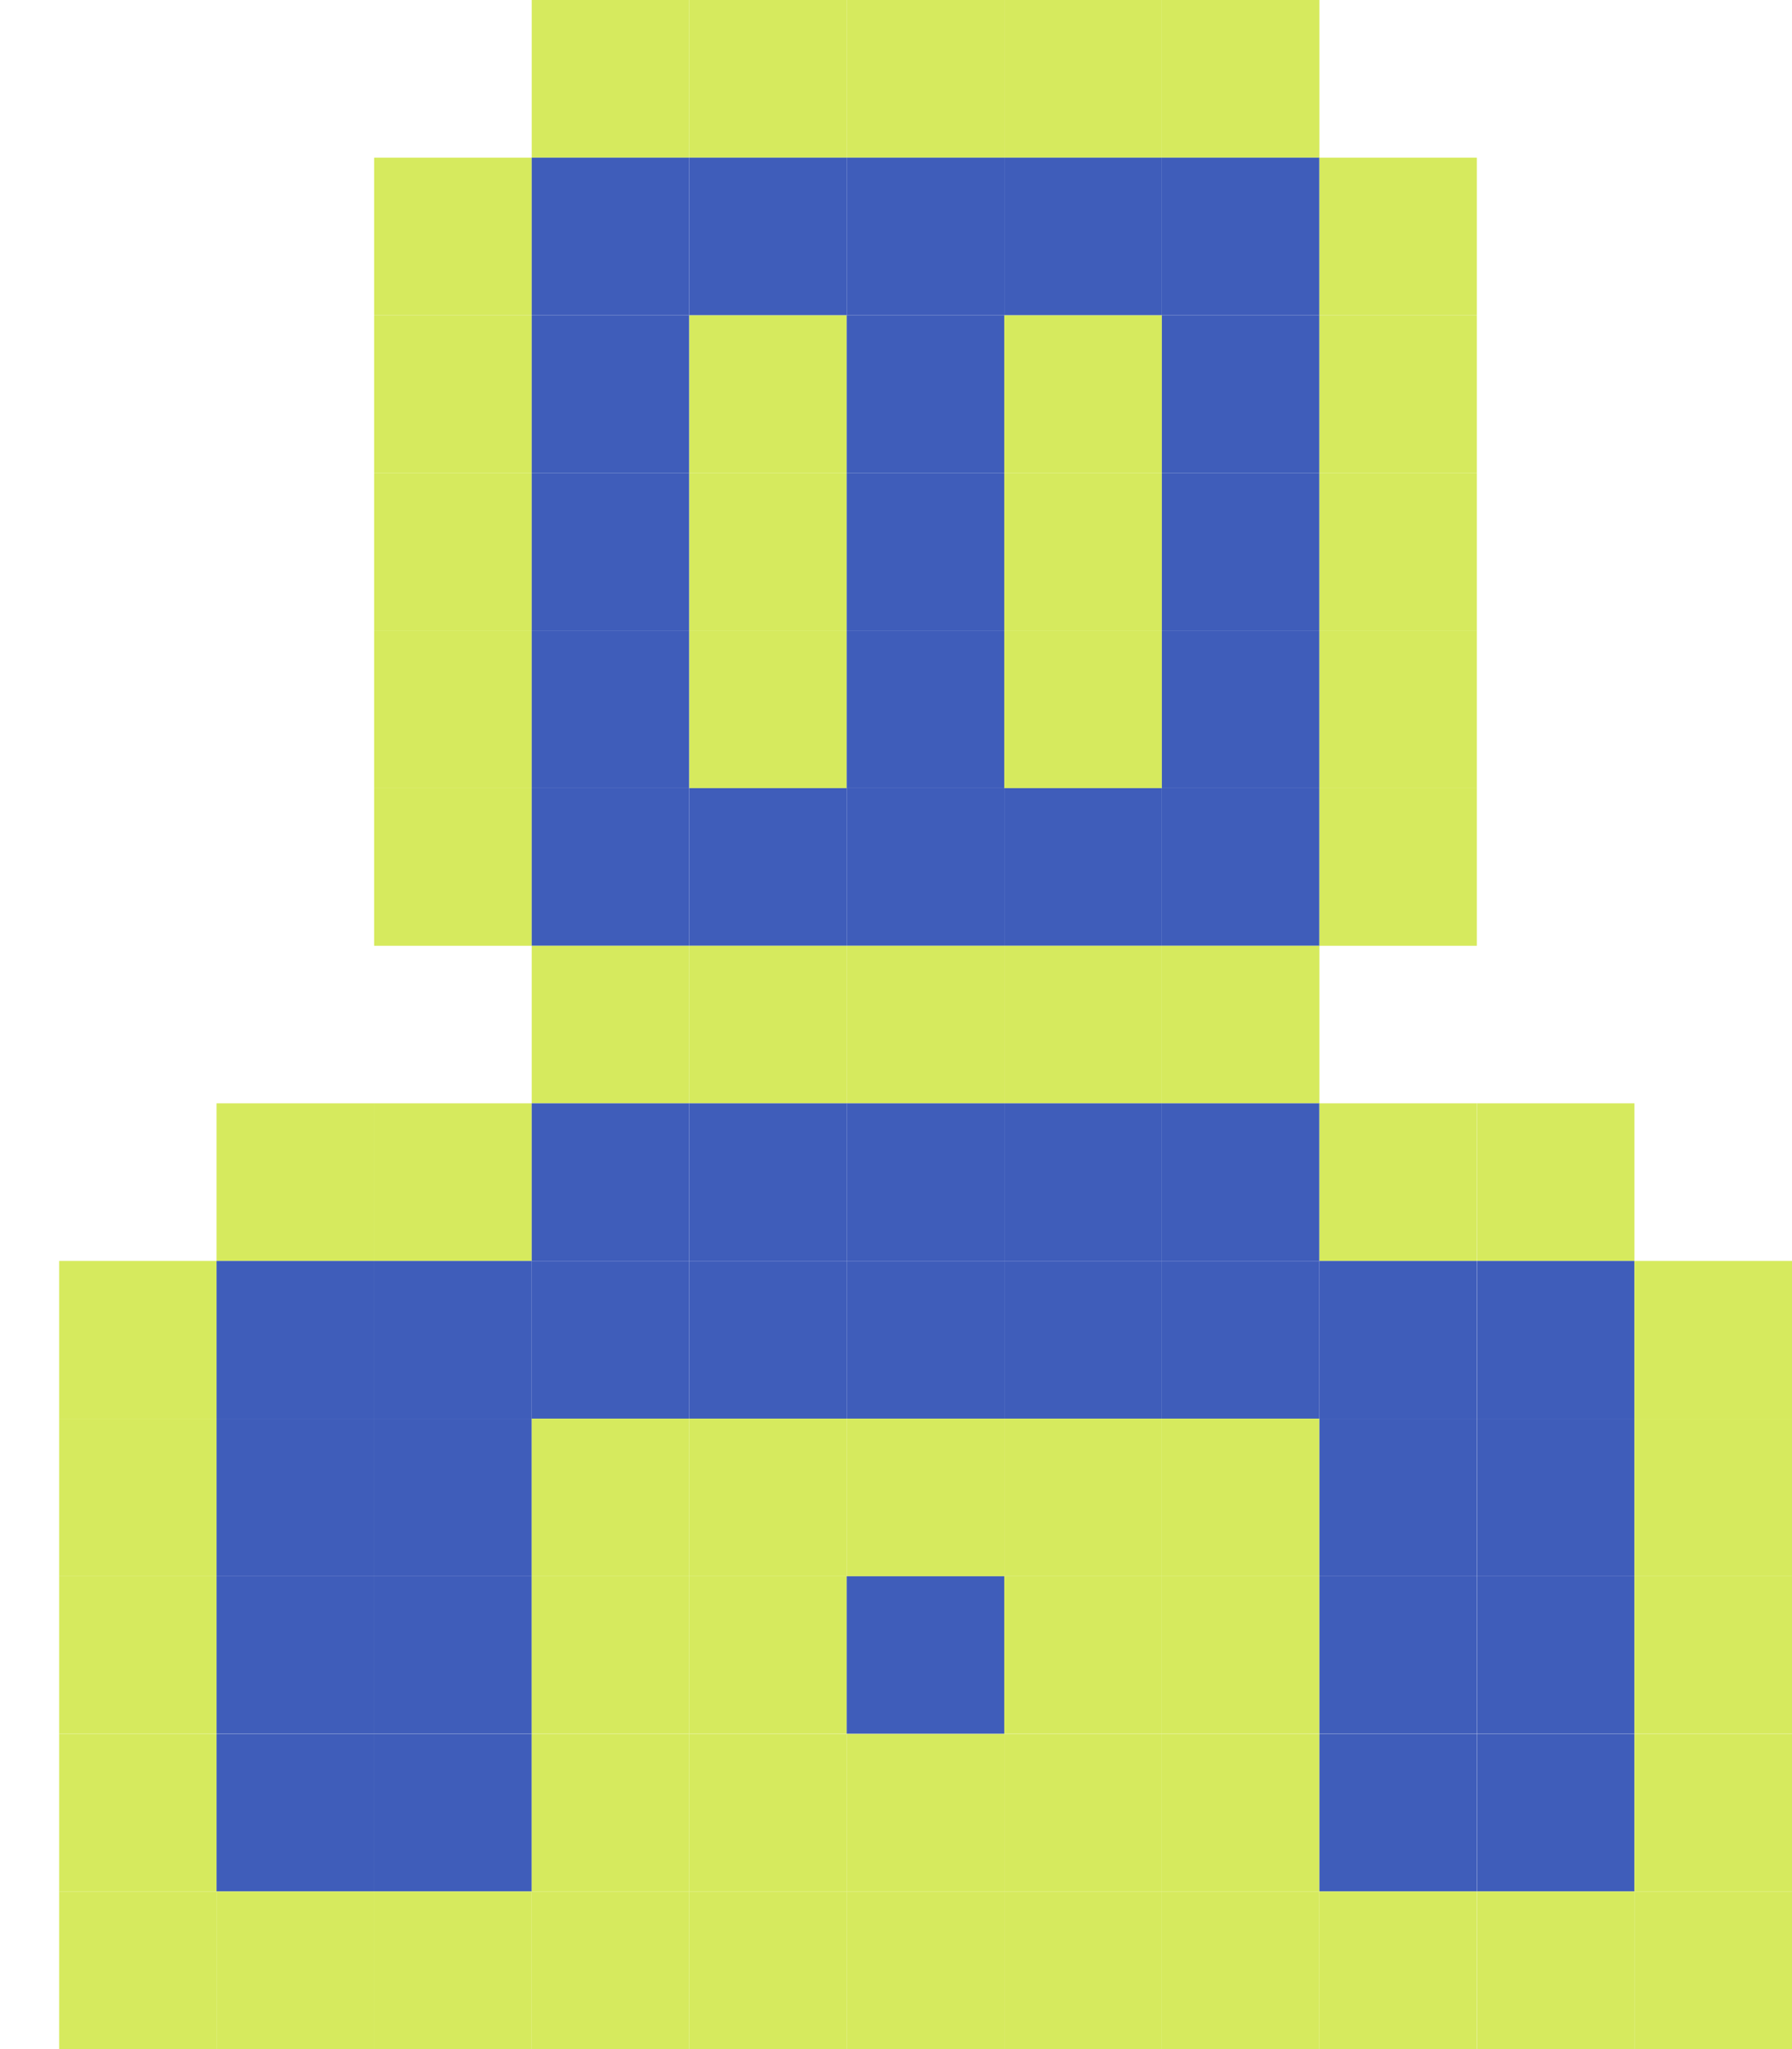 <svg width="14" height="16" viewBox="0 0 14 16" fill="none" xmlns="http://www.w3.org/2000/svg">
<g clip-path="url(#clip0_108_1234)">
<path d="M5.385 0H4.154V1.231H5.385V0Z" fill="#D6EA5E"/>
<path d="M6.615 0H5.385V1.231H6.615V0Z" fill="#D6EA5E"/>
<path d="M7.846 0H6.615V1.231H7.846V0Z" fill="#D6EA5E"/>
<path d="M9.077 0H7.846V1.231H9.077V0Z" fill="#D6EA5E"/>
<path d="M10.308 0H9.077V1.231H10.308V0Z" fill="#D6EA5E"/>
<path d="M4.154 1.231H2.923V2.462H4.154V1.231Z" fill="#D6EA5E"/>
<path d="M5.385 1.231H4.154V2.462H5.385V1.231Z" fill="#3F5DBA"/>
<path d="M6.615 1.231H5.385V2.462H6.615V1.231Z" fill="#3F5DBA"/>
<path d="M7.846 1.231H6.615V2.462H7.846V1.231Z" fill="#3F5DBA"/>
<path d="M9.077 1.231H7.846V2.462H9.077V1.231Z" fill="#3F5DBA"/>
<path d="M10.308 1.231H9.077V2.462H10.308V1.231Z" fill="#3F5DBA"/>
<path d="M11.538 1.231H10.308V2.462H11.538V1.231Z" fill="#D6EA5E"/>
<path d="M4.154 2.462H2.923V3.692H4.154V2.462Z" fill="#D6EA5E"/>
<path d="M5.385 2.462H4.154V3.692H5.385V2.462Z" fill="#3F5DBA"/>
<path d="M6.615 2.462H5.385V3.692H6.615V2.462Z" fill="#D6EA5E"/>
<path d="M7.846 2.462H6.615V3.692H7.846V2.462Z" fill="#3F5DBA"/>
<path d="M9.077 2.462H7.846V3.692H9.077V2.462Z" fill="#D6EA5E"/>
<path d="M10.308 2.462H9.077V3.692H10.308V2.462Z" fill="#3F5DBA"/>
<path d="M11.538 2.462H10.308V3.692H11.538V2.462Z" fill="#D6EA5E"/>
<path d="M4.154 3.692H2.923V4.923H4.154V3.692Z" fill="#D6EA5E"/>
<path d="M5.385 3.692H4.154V4.923H5.385V3.692Z" fill="#3F5DBA"/>
<path d="M6.615 3.692H5.385V4.923H6.615V3.692Z" fill="#D6EA5E"/>
<path d="M7.846 3.692H6.615V4.923H7.846V3.692Z" fill="#3F5DBA"/>
<path d="M9.077 3.692H7.846V4.923H9.077V3.692Z" fill="#D6EA5E"/>
<path d="M10.308 3.692H9.077V4.923H10.308V3.692Z" fill="#3F5DBA"/>
<path d="M11.538 3.692H10.308V4.923H11.538V3.692Z" fill="#D6EA5E"/>
<path d="M4.154 4.923H2.923V6.154H4.154V4.923Z" fill="#D6EA5E"/>
<path d="M5.385 4.923H4.154V6.154H5.385V4.923Z" fill="#3F5DBA"/>
<path d="M6.615 4.923H5.385V6.154H6.615V4.923Z" fill="#D6EA5E"/>
<path d="M7.846 4.923H6.615V6.154H7.846V4.923Z" fill="#3F5DBA"/>
<path d="M9.077 4.923H7.846V6.154H9.077V4.923Z" fill="#D6EA5E"/>
<path d="M10.308 4.923H9.077V6.154H10.308V4.923Z" fill="#3F5DBA"/>
<path d="M11.538 4.923H10.308V6.154H11.538V4.923Z" fill="#D6EA5E"/>
<path d="M4.154 6.154H2.923V7.385H4.154V6.154Z" fill="#D6EA5E"/>
<path d="M5.385 6.154H4.154V7.385H5.385V6.154Z" fill="#3F5DBA"/>
<path d="M6.615 6.154H5.385V7.385H6.615V6.154Z" fill="#3F5DBA"/>
<path d="M7.846 6.154H6.615V7.385H7.846V6.154Z" fill="#3F5DBA"/>
<path d="M9.077 6.154H7.846V7.385H9.077V6.154Z" fill="#3F5DBA"/>
<path d="M10.308 6.154H9.077V7.385H10.308V6.154Z" fill="#3F5DBA"/>
<path d="M11.538 6.154H10.308V7.385H11.538V6.154Z" fill="#D6EA5E"/>
<path d="M5.385 7.385H4.154V8.615H5.385V7.385Z" fill="#D6EA5E"/>
<path d="M6.615 7.385H5.385V8.615H6.615V7.385Z" fill="#D6EA5E"/>
<path d="M7.846 7.385H6.615V8.615H7.846V7.385Z" fill="#D6EA5E"/>
<path d="M9.077 7.385H7.846V8.615H9.077V7.385Z" fill="#D6EA5E"/>
<path d="M10.308 7.385H9.077V8.615H10.308V7.385Z" fill="#D6EA5E"/>
<path d="M2.923 8.615H1.692V9.846H2.923V8.615Z" fill="#D6EA5E"/>
<path d="M4.154 8.615H2.923V9.846H4.154V8.615Z" fill="#D6EA5E"/>
<path d="M5.385 8.615H4.154V9.846H5.385V8.615Z" fill="#3F5DBA"/>
<path d="M6.615 8.615H5.385V9.846H6.615V8.615Z" fill="#3F5DBA"/>
<path d="M7.846 8.615H6.615V9.846H7.846V8.615Z" fill="#3F5DBA"/>
<path d="M9.077 8.615H7.846V9.846H9.077V8.615Z" fill="#3F5DBA"/>
<path d="M10.308 8.615H9.077V9.846H10.308V8.615Z" fill="#3F5DBA"/>
<path d="M11.538 8.615H10.308V9.846H11.538V8.615Z" fill="#D6EA5E"/>
<path d="M12.769 8.615H11.539V9.846H12.769V8.615Z" fill="#D6EA5E"/>
<path d="M1.692 9.846H0.462V11.077H1.692V9.846Z" fill="#D6EA5E"/>
<path d="M2.923 9.846H1.692V11.077H2.923V9.846Z" fill="#3F5DBA"/>
<path d="M4.154 9.846H2.923V11.077H4.154V9.846Z" fill="#3F5DBA"/>
<path d="M5.385 9.846H4.154V11.077H5.385V9.846Z" fill="#3F5DBA"/>
<path d="M6.615 9.846H5.385V11.077H6.615V9.846Z" fill="#3F5DBA"/>
<path d="M7.846 9.846H6.615V11.077H7.846V9.846Z" fill="#3F5DBA"/>
<path d="M9.077 9.846H7.846V11.077H9.077V9.846Z" fill="#3F5DBA"/>
<path d="M10.308 9.846H9.077V11.077H10.308V9.846Z" fill="#3F5DBA"/>
<path d="M11.538 9.846H10.308V11.077H11.538V9.846Z" fill="#3F5DBA"/>
<path d="M12.769 9.846H11.539V11.077H12.769V9.846Z" fill="#3F5DBA"/>
<path d="M14 9.846H12.769V11.077H14V9.846Z" fill="#D6EA5E"/>
<path d="M1.692 11.077H0.462V12.308H1.692V11.077Z" fill="#D6EA5E"/>
<path d="M2.923 11.077H1.692V12.308H2.923V11.077Z" fill="#3F5DBA"/>
<path d="M4.154 11.077H2.923V12.308H4.154V11.077Z" fill="#3F5DBA"/>
<path d="M5.385 11.077H4.154V12.308H5.385V11.077Z" fill="#D6EA5E"/>
<path d="M6.615 11.077H5.385V12.308H6.615V11.077Z" fill="#D6EA5E"/>
<path d="M7.846 11.077H6.615V12.308H7.846V11.077Z" fill="#D6EA5E"/>
<path d="M9.077 11.077H7.846V12.308H9.077V11.077Z" fill="#D6EA5E"/>
<path d="M10.308 11.077H9.077V12.308H10.308V11.077Z" fill="#D6EA5E"/>
<path d="M11.538 11.077H10.308V12.308H11.538V11.077Z" fill="#3F5DBA"/>
<path d="M12.769 11.077H11.539V12.308H12.769V11.077Z" fill="#3F5DBA"/>
<path d="M14 11.077H12.769V12.308H14V11.077Z" fill="#D6EA5E"/>
<path d="M1.692 12.308H0.462V13.538H1.692V12.308Z" fill="#D6EA5E"/>
<path d="M2.923 12.308H1.692V13.538H2.923V12.308Z" fill="#3F5DBA"/>
<path d="M4.154 12.308H2.923V13.538H4.154V12.308Z" fill="#3F5DBA"/>
<path d="M5.385 12.308H4.154V13.538H5.385V12.308Z" fill="#D6EA5E"/>
<path d="M6.615 12.308H5.385V13.538H6.615V12.308Z" fill="#D6EA5E"/>
<path d="M7.846 12.308H6.615V13.538H7.846V12.308Z" fill="#3F5DBA"/>
<path d="M9.077 12.308H7.846V13.538H9.077V12.308Z" fill="#D6EA5E"/>
<path d="M10.308 12.308H9.077V13.538H10.308V12.308Z" fill="#D6EA5E"/>
<path d="M11.538 12.308H10.308V13.538H11.538V12.308Z" fill="#3F5DBA"/>
<path d="M12.769 12.308H11.539V13.538H12.769V12.308Z" fill="#3F5DBA"/>
<path d="M14 12.308H12.769V13.538H14V12.308Z" fill="#D6EA5E"/>
<path d="M1.692 13.539H0.462V14.769H1.692V13.539Z" fill="#D6EA5E"/>
<path d="M2.923 13.539H1.692V14.769H2.923V13.539Z" fill="#3F5DBA"/>
<path d="M4.154 13.539H2.923V14.769H4.154V13.539Z" fill="#3F5DBA"/>
<path d="M5.385 13.539H4.154V14.769H5.385V13.539Z" fill="#D6EA5E"/>
<path d="M6.615 13.539H5.385V14.769H6.615V13.539Z" fill="#D6EA5E"/>
<path d="M7.846 13.539H6.615V14.769H7.846V13.539Z" fill="#D6EA5E"/>
<path d="M9.077 13.539H7.846V14.769H9.077V13.539Z" fill="#D6EA5E"/>
<path d="M10.308 13.539H9.077V14.769H10.308V13.539Z" fill="#D6EA5E"/>
<path d="M11.538 13.539H10.308V14.769H11.538V13.539Z" fill="#3F5DBA"/>
<path d="M12.769 13.539H11.539V14.769H12.769V13.539Z" fill="#3F5DBA"/>
<path d="M14 13.539H12.769V14.769H14V13.539Z" fill="#D6EA5E"/>
<path d="M1.692 14.769H0.462V16H1.692V14.769Z" fill="#D6EA5E"/>
<path d="M2.923 14.769H1.692V16H2.923V14.769Z" fill="#D6EA5E"/>
<path d="M4.154 14.769H2.923V16H4.154V14.769Z" fill="#D6EA5E"/>
<path d="M5.385 14.769H4.154V16H5.385V14.769Z" fill="#D6EA5E"/>
<path d="M6.615 14.769H5.385V16H6.615V14.769Z" fill="#D6EA5E"/>
<path d="M7.846 14.769H6.615V16H7.846V14.769Z" fill="#D6EA5E"/>
<path d="M9.077 14.769H7.846V16H9.077V14.769Z" fill="#D6EA5E"/>
<path d="M10.308 14.769H9.077V16H10.308V14.769Z" fill="#D6EA5E"/>
<path d="M11.538 14.769H10.308V16H11.538V14.769Z" fill="#D6EA5E"/>
<path d="M12.769 14.769H11.539V16H12.769V14.769Z" fill="#D6EA5E"/>
<path d="M14 14.769H12.769V16H14V14.769Z" fill="#D6EA5E"/>
</g>
<defs>
<clipPath id="clip0_108_1234">
<rect width="13.539" height="16" fill="white" transform="translate(0.462)"/>
</clipPath>
</defs>
</svg>
